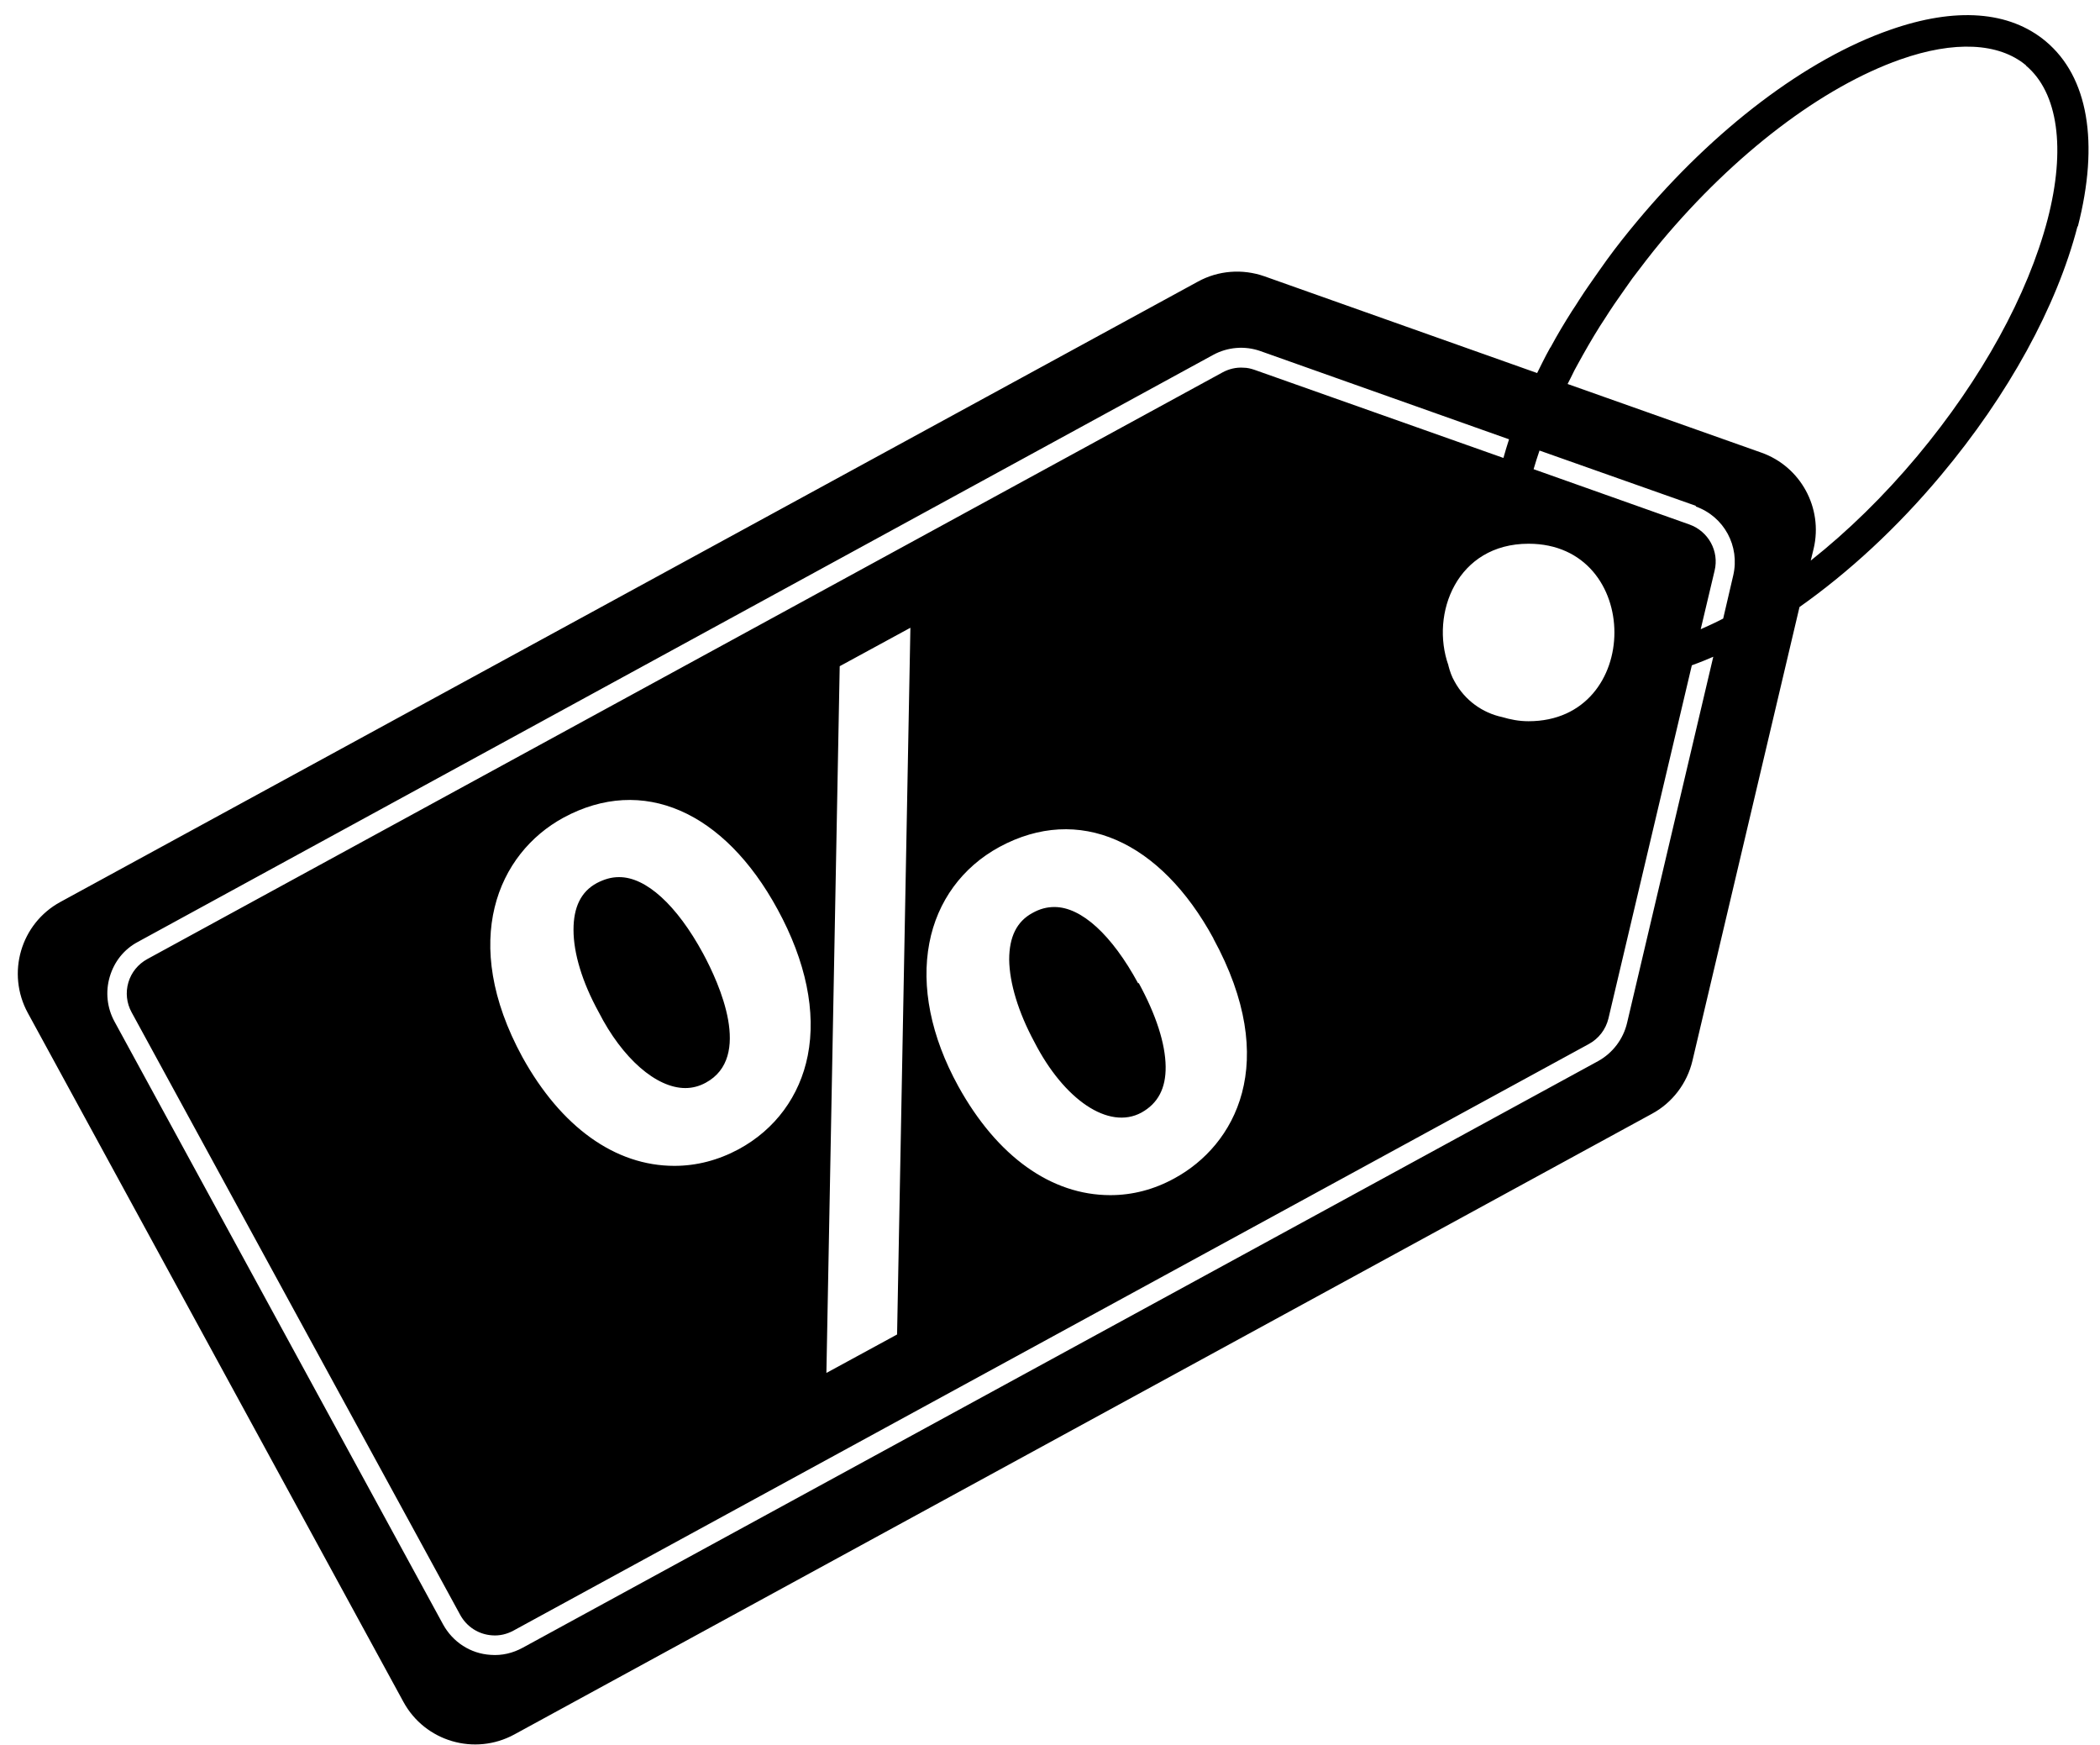 <svg width="71" height="59" viewBox="0 0 71 59" fill="none" xmlns="http://www.w3.org/2000/svg">
<path d="M38.5 33.23C39.09 34.31 39.4 35.28 39.41 36.05C39.42 36.79 39.15 37.3 38.59 37.61C37.48 38.21 35.97 37.17 34.97 35.22C34.43 34.22 34.13 33.23 34.12 32.44C34.12 31.68 34.37 31.15 34.91 30.86C35.16 30.72 35.4 30.66 35.65 30.66C36.56 30.66 37.59 31.6 38.48 33.24L38.5 33.23ZM20.92 29.65C20.67 29.65 20.43 29.72 20.18 29.85C19.64 30.14 19.39 30.67 19.39 31.43C19.39 32.23 19.69 33.21 20.24 34.21C21.04 35.78 22.19 36.78 23.17 36.78C23.41 36.78 23.64 36.72 23.86 36.6C25.45 35.74 24.32 33.25 23.77 32.23C22.88 30.59 21.84 29.65 20.94 29.65H20.92ZM70.24 7.65C69.54 10.36 67.9 13.35 65.62 16.07C64.14 17.84 62.5 19.35 60.84 20.52L57.22 35.86C57.04 36.62 56.54 37.28 55.85 37.65L17.39 58.63C16.05 59.36 14.37 58.87 13.64 57.53L0.94 34.24C0.21 32.9 0.7 31.22 2.04 30.49L40.5 9.52C41.19 9.14 42.01 9.08 42.75 9.34L51.97 12.61C52.1 12.35 52.23 12.08 52.38 11.81C52.39 11.78 52.41 11.76 52.43 11.73C52.65 11.32 52.89 10.92 53.15 10.51C53.23 10.39 53.31 10.27 53.39 10.14C53.6 9.81 53.83 9.49 54.06 9.16C54.15 9.03 54.24 8.91 54.33 8.78C54.65 8.34 54.99 7.91 55.35 7.48C57.96 4.35 61.08 1.99 63.9 1.01C66.12 0.23 67.94 0.37 69.17 1.4C70.6 2.6 70.98 4.82 70.25 7.66L70.24 7.65ZM57.95 22.19C57.7 22.3 57.45 22.4 57.2 22.49L54.38 34.43C54.29 34.8 54.05 35.11 53.72 35.29L17.36 55.12C17.14 55.24 16.89 55.3 16.64 55.28C16.18 55.25 15.78 54.99 15.56 54.59L4.45 34.22C4.28 33.91 4.24 33.55 4.34 33.21C4.44 32.87 4.67 32.59 4.98 32.42L41.33 12.59C41.55 12.47 41.8 12.41 42.05 12.43C42.17 12.43 42.29 12.46 42.41 12.5L50.83 15.48C50.89 15.27 50.95 15.06 51.02 14.85L42.62 11.87C42.09 11.68 41.5 11.73 41.01 12L4.66 31.84C4.19 32.09 3.86 32.51 3.71 33.02C3.56 33.53 3.62 34.07 3.87 34.53L14.98 54.91C15.31 55.51 15.91 55.9 16.59 55.94C16.97 55.97 17.34 55.88 17.67 55.7L54.03 35.87C54.52 35.6 54.88 35.13 55.01 34.58L57.93 22.18L57.95 22.19ZM48.97 22.5C49.02 22.69 49.08 22.87 49.18 23.04C49.53 23.68 50.13 24.1 50.79 24.24C51.06 24.32 51.35 24.38 51.68 24.38C55.55 24.38 55.55 18.38 51.68 18.38C49.26 18.38 48.35 20.74 48.97 22.49V22.5ZM41.03 31.73C39.23 28.42 36.47 27.18 33.79 28.63C32.54 29.31 31.69 30.46 31.42 31.88C31.14 33.35 31.47 35.03 32.4 36.72C33.71 39.09 35.54 40.4 37.54 40.4C38.29 40.4 39.02 40.21 39.71 39.83C41.75 38.72 43.32 35.93 41.02 31.72L41.03 31.73ZM28.39 22.53L27.94 46.41L30.33 45.11L30.78 21.22L28.39 22.52V22.53ZM26.29 30.74C24.49 27.43 21.73 26.19 19.05 27.64C16.83 28.85 15.53 31.82 17.66 35.73C18.97 38.1 20.8 39.41 22.8 39.41C23.55 39.41 24.28 39.22 24.97 38.85C26.21 38.18 27.04 37.05 27.31 35.68C27.6 34.21 27.25 32.5 26.29 30.74ZM57.34 17.1L52.05 15.23C51.98 15.44 51.91 15.65 51.85 15.86L57.12 17.73C57.76 17.96 58.13 18.63 57.97 19.29L57.5 21.27C57.75 21.16 58.01 21.04 58.26 20.91L58.6 19.45C58.83 18.46 58.29 17.46 57.33 17.12L57.34 17.1ZM68.5 2.21C67.58 1.44 66.07 1.37 64.25 2.01C61.61 2.94 58.66 5.18 56.16 8.17C55.82 8.58 55.5 9 55.19 9.41C55.11 9.52 55.03 9.64 54.95 9.75C54.7 10.1 54.46 10.45 54.24 10.8C54.19 10.88 54.14 10.95 54.09 11.03C53.82 11.46 53.58 11.88 53.35 12.3C53.31 12.37 53.27 12.45 53.23 12.52C53.15 12.68 53.08 12.83 53 12.98L59.55 15.3C60.88 15.77 61.64 17.17 61.32 18.54L61.22 18.95C62.47 17.96 63.69 16.77 64.82 15.42C67 12.81 68.56 9.97 69.23 7.41C69.85 5.02 69.58 3.13 68.5 2.22V2.21Z" fill="black"/>
</svg>
